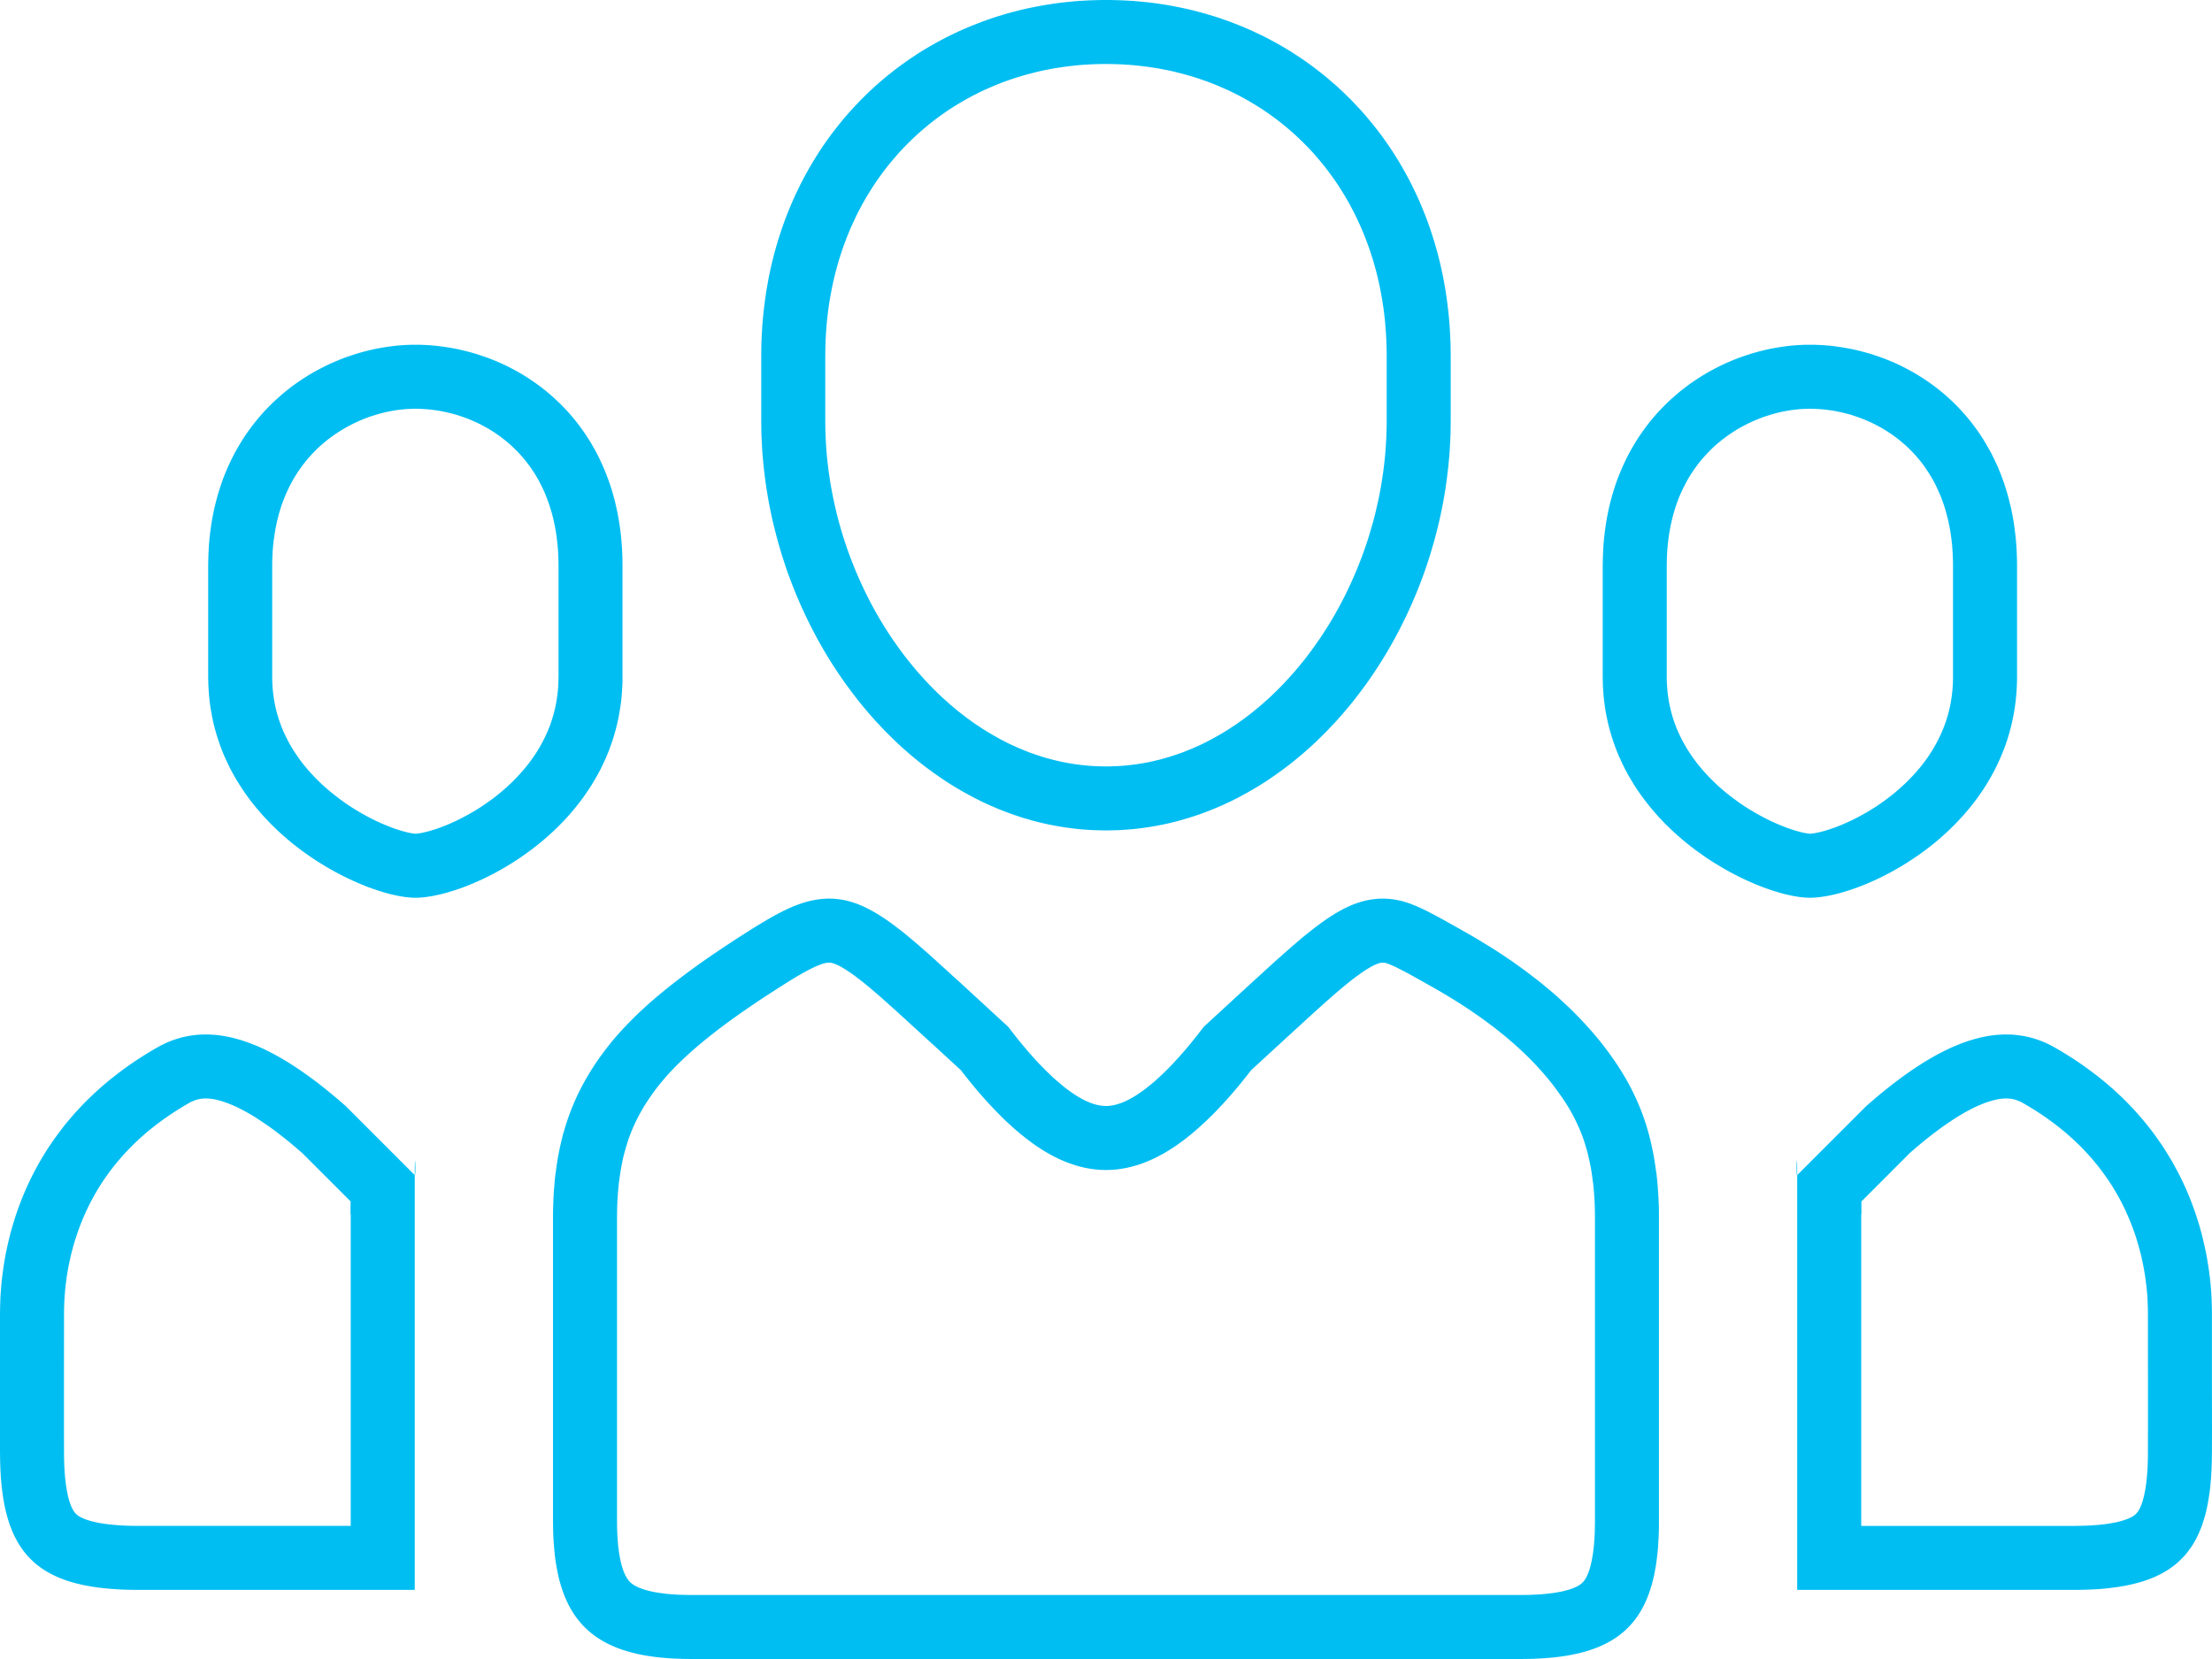 <?xml version="1.0" standalone="no"?>
<!DOCTYPE svg PUBLIC "-//W3C//DTD SVG 1.1//EN" "http://www.w3.org/Graphics/SVG/1.1/DTD/svg11.dtd">
<svg width="100%" height="100%" viewBox="0 0 36 27" version="1.1" xmlns="http://www.w3.org/2000/svg" xmlns:xlink="http://www.w3.org/1999/xlink" xml:space="preserve" style="fill-rule:evenodd;clip-rule:evenodd;stroke-linejoin:round;stroke-miterlimit:1.414;">
    <g transform="matrix(1,0,0,1,-648.001,-58)">
        <path id="Forma 1 copy 11" d="M670.537,72.625L670.572,72.627L670.608,72.629L670.642,72.633L670.677,72.637L670.711,72.642L670.745,72.649L670.779,72.656L670.813,72.664L670.847,72.673L670.882,72.684L670.916,72.695L670.951,72.707L670.987,72.721L671.059,72.75L671.135,72.784L671.214,72.822L671.297,72.865L671.385,72.911L671.478,72.962L671.578,73.018L671.799,73.142L671.91,73.205L672.018,73.268L672.123,73.331L672.226,73.394L672.326,73.457L672.424,73.52L672.519,73.584L672.612,73.647L672.702,73.711L672.79,73.774L672.876,73.838L672.959,73.902L673.041,73.965L673.12,74.029L673.197,74.093L673.272,74.156L673.345,74.22L673.415,74.284L673.484,74.348L673.551,74.411L673.616,74.475L673.679,74.539L673.74,74.603L673.799,74.666L673.857,74.73L673.913,74.793L673.967,74.857L674.02,74.92L674.071,74.984L674.12,75.047L674.168,75.111L674.214,75.174L674.214,75.175L674.269,75.252L674.321,75.329L674.371,75.407L674.419,75.484L674.465,75.562L674.508,75.639L674.549,75.717L674.588,75.796L674.625,75.874L674.66,75.953L674.693,76.032L674.724,76.112L674.753,76.191L674.78,76.271L674.805,76.352L674.828,76.432L674.829,76.435L674.83,76.438L674.85,76.514L674.869,76.591L674.886,76.668L674.902,76.745L674.917,76.823L674.93,76.902L674.942,76.981L674.953,77.06L674.955,77.073L674.96,77.099L674.961,77.112L674.97,77.196L674.978,77.281L674.984,77.366L674.99,77.451L674.994,77.537L674.998,77.624L675,77.712L675,77.8L675,82.75L675,82.826L674.999,82.9L674.997,82.973L674.993,83.044L674.989,83.114L674.985,83.183L674.979,83.25L674.972,83.316L674.964,83.38L674.956,83.443L674.946,83.504L674.935,83.564L674.924,83.623L674.911,83.68L674.897,83.736L674.883,83.791L674.867,83.844L674.85,83.896L674.832,83.947L674.813,83.996L674.793,84.044L674.772,84.091L674.75,84.136L674.727,84.18L674.702,84.223L674.677,84.264L674.65,84.305L674.622,84.344L674.593,84.382L674.563,84.418L674.531,84.454L674.498,84.488L674.465,84.521L674.429,84.553L674.393,84.583L674.356,84.613L674.317,84.641L674.277,84.668L674.235,84.694L674.192,84.719L674.148,84.743L674.103,84.765L674.056,84.787L674.009,84.807L673.959,84.826L673.908,84.845L673.856,84.862L673.803,84.878L673.748,84.893L673.692,84.907L673.634,84.92L673.575,84.932L673.515,84.943L673.453,84.953L673.389,84.962L673.324,84.97L673.258,84.977L673.19,84.983L673.121,84.988L673.05,84.992L672.977,84.996L672.903,84.998L672.828,84.999L672.751,85L659.251,85L659.175,84.999L659.1,84.998L659.026,84.995L658.954,84.992L658.884,84.988L658.815,84.982L658.748,84.976L658.682,84.969L658.617,84.96L658.554,84.951L658.492,84.941L658.432,84.929L658.373,84.917L658.316,84.903L658.26,84.889L658.205,84.873L658.151,84.856L658.099,84.839L658.049,84.82L658,84.8L657.952,84.779L657.905,84.757L657.86,84.734L657.816,84.71L657.773,84.684L657.731,84.658L657.691,84.63L657.652,84.601L657.614,84.571L657.578,84.54L657.543,84.508L657.509,84.475L657.476,84.44L657.444,84.404L657.414,84.367L657.384,84.329L657.356,84.29L657.329,84.249L657.304,84.208L657.279,84.165L657.255,84.12L657.233,84.075L657.212,84.028L657.191,83.98L657.172,83.931L657.154,83.881L657.137,83.829L657.121,83.776L657.106,83.722L657.092,83.666L657.08,83.61L657.068,83.551L657.057,83.492L657.047,83.431L657.038,83.369L657.03,83.306L657.024,83.241L657.018,83.175L657.013,83.107L657.008,83.039L657.005,82.969L657.003,82.897L657.002,82.824L657.001,82.75L657.001,80.276L657.001,77.8L657.002,77.711L657.004,77.624L657.007,77.537L657.011,77.451L657.017,77.366L657.024,77.281L657.031,77.196L657.04,77.113L657.042,77.098L657.047,77.07L657.049,77.055L657.059,76.977L657.071,76.899L657.084,76.821L657.099,76.744L657.115,76.667L657.132,76.591L657.151,76.515L657.17,76.439L657.175,76.427L657.198,76.347L657.223,76.267L657.25,76.187L657.279,76.108L657.309,76.029L657.342,75.951L657.377,75.872L657.413,75.794L657.452,75.717L657.493,75.639L657.536,75.562L657.581,75.485L657.628,75.408L657.678,75.331L657.729,75.255L657.783,75.179L657.785,75.176L657.787,75.173L657.789,75.172L657.835,75.109L657.883,75.046L657.933,74.983L657.984,74.921L658.037,74.859L658.092,74.797L658.149,74.735L658.208,74.673L658.268,74.612L658.33,74.55L658.394,74.488L658.46,74.426L658.528,74.364L658.598,74.302L658.67,74.24L658.743,74.178L658.819,74.116L658.897,74.053L658.976,73.991L659.058,73.928L659.142,73.864L659.227,73.801L659.315,73.737L659.405,73.672L659.497,73.608L659.591,73.543L659.688,73.477L659.786,73.411L659.887,73.345L659.99,73.277L660.202,73.142L660.305,73.077L660.403,73.018L660.497,72.962L660.587,72.911L660.673,72.865L660.757,72.822L660.837,72.784L660.915,72.75L660.954,72.735L660.992,72.721L661.029,72.707L661.066,72.695L661.103,72.684L661.14,72.673L661.176,72.664L661.212,72.656L661.248,72.649L661.284,72.642L661.32,72.637L661.356,72.633L661.392,72.629L661.428,72.627L661.465,72.625L661.501,72.625L661.559,72.626L661.617,72.631L661.674,72.638L661.731,72.647L661.788,72.66L661.845,72.675L661.902,72.693L661.959,72.713L662.016,72.737L662.073,72.762L662.131,72.791L662.189,72.822L662.248,72.855L662.308,72.891L662.368,72.93L662.429,72.971L662.49,73.014L662.553,73.06L662.617,73.109L662.682,73.159L662.748,73.212L662.815,73.268L662.883,73.325L662.953,73.385L663.098,73.512L663.249,73.648L663.408,73.792L663.575,73.945L663.577,73.945L664.406,74.708L664.422,74.727L664.456,74.771L664.507,74.837L664.574,74.922L664.655,75.02L664.7,75.073L664.747,75.129L664.798,75.186L664.851,75.245L664.906,75.305L664.964,75.364L665.023,75.424L665.084,75.483L665.146,75.542L665.21,75.598L665.275,75.653L665.34,75.706L665.407,75.756L665.44,75.779L665.473,75.802L665.507,75.824L665.54,75.845L665.574,75.864L665.607,75.883L665.641,75.901L665.674,75.917L665.708,75.932L665.741,75.946L665.774,75.958L665.807,75.969L665.84,75.978L665.873,75.986L665.905,75.992L665.937,75.996L665.969,75.999L666.001,76L666.032,75.999L666.064,75.996L666.096,75.992L666.129,75.986L666.161,75.978L666.194,75.969L666.227,75.958L666.26,75.946L666.294,75.932L666.327,75.917L666.36,75.901L666.394,75.883L666.428,75.864L666.461,75.845L666.495,75.824L666.528,75.802L666.562,75.779L666.595,75.756L666.661,75.706L666.727,75.653L666.792,75.599L666.855,75.542L666.918,75.484L666.979,75.424L667.038,75.365L667.095,75.305L667.15,75.245L667.203,75.187L667.254,75.129L667.302,75.074L667.347,75.02L667.427,74.922L667.494,74.838L667.545,74.772L667.58,74.727L667.595,74.708L668.425,73.945L668.426,73.945L668.593,73.792L668.752,73.647L668.904,73.512L669.049,73.385L669.119,73.325L669.187,73.267L669.255,73.212L669.321,73.159L669.386,73.108L669.449,73.06L669.512,73.014L669.574,72.97L669.635,72.929L669.695,72.891L669.754,72.855L669.813,72.821L669.871,72.79L669.929,72.762L669.986,72.736L670.043,72.713L670.1,72.693L670.157,72.675L670.214,72.66L670.271,72.647L670.328,72.638L670.385,72.631L670.443,72.626L670.5,72.625L670.537,72.625ZM661.492,73.667L661.483,73.667L661.475,73.668L661.467,73.668L661.459,73.669L661.45,73.671L661.442,73.672L661.432,73.674L661.421,73.677L661.41,73.68L661.397,73.683L661.383,73.687L661.368,73.693L661.351,73.699L661.332,73.706L661.317,73.712L661.267,73.733L661.215,73.758L661.156,73.788L661.091,73.823L661.018,73.864L660.938,73.911L660.852,73.964L660.759,74.022L660.555,74.153L660.458,74.215L660.363,74.278L660.271,74.34L660.181,74.402L660.093,74.462L660.008,74.522L659.925,74.581L659.844,74.64L659.766,74.698L659.69,74.755L659.617,74.812L659.546,74.868L659.477,74.923L659.411,74.978L659.347,75.032L659.284,75.086L659.225,75.139L659.167,75.191L659.112,75.243L659.059,75.294L659.007,75.345L658.958,75.396L658.911,75.445L658.866,75.494L658.823,75.543L658.782,75.592L658.742,75.639L658.704,75.687L658.668,75.734L658.627,75.791L658.586,75.848L658.547,75.906L658.509,75.964L658.474,76.021L658.441,76.078L658.409,76.135L658.379,76.192L658.351,76.249L658.324,76.305L658.299,76.361L658.276,76.418L658.254,76.474L658.233,76.531L658.214,76.588L658.197,76.645L658.16,76.772L658.16,76.773L658.146,76.828L658.133,76.887L658.121,76.946L658.11,77.005L658.1,77.064L658.091,77.124L658.082,77.193L658.076,77.231L658.073,77.251L658.068,77.298L658.062,77.369L658.056,77.44L658.051,77.511L658.048,77.582L658.045,77.655L658.044,77.727L658.043,77.803L658.043,80.276L658.043,82.747L658.043,82.812L658.044,82.871L658.046,82.929L658.049,82.984L658.052,83.038L658.056,83.09L658.06,83.139L658.065,83.187L658.071,83.231L658.077,83.275L658.084,83.316L658.091,83.354L658.098,83.391L658.106,83.425L658.114,83.458L658.122,83.488L658.131,83.516L658.139,83.542L658.148,83.567L658.157,83.589L658.165,83.609L658.174,83.628L658.182,83.645L658.191,83.66L658.199,83.674L658.206,83.687L658.214,83.698L658.222,83.709L658.229,83.719L658.236,83.728L658.244,83.736L658.251,83.744L658.259,83.752L658.267,83.759L658.276,83.767L658.286,83.774L658.296,83.782L658.307,83.79L658.319,83.797L658.333,83.805L658.348,83.814L658.365,83.822L658.383,83.831L658.403,83.84L658.425,83.848L658.449,83.857L658.475,83.866L658.503,83.875L658.533,83.883L658.565,83.892L658.6,83.9L658.637,83.908L658.675,83.915L658.717,83.922L658.76,83.928L658.806,83.934L658.854,83.94L658.904,83.944L658.956,83.949L659.011,83.952L659.068,83.955L659.127,83.956L659.188,83.958L659.254,83.958L672.748,83.958L672.815,83.958L672.878,83.957L672.938,83.955L672.996,83.952L673.052,83.949L673.105,83.945L673.157,83.94L673.206,83.935L673.252,83.929L673.297,83.923L673.339,83.916L673.379,83.909L673.416,83.902L673.451,83.894L673.484,83.885L673.514,83.877L673.543,83.869L673.569,83.86L673.593,83.851L673.615,83.843L673.634,83.834L673.652,83.826L673.668,83.818L673.683,83.81L673.696,83.803L673.708,83.795L673.718,83.788L673.728,83.781L673.736,83.774L673.744,83.768L673.751,83.761L673.758,83.754L673.765,83.747L673.772,83.74L673.778,83.732L673.785,83.723L673.792,83.714L673.799,83.703L673.806,83.691L673.814,83.678L673.821,83.664L673.829,83.647L673.838,83.629L673.846,83.608L673.855,83.586L673.863,83.563L673.872,83.536L673.88,83.508L673.888,83.477L673.896,83.445L673.904,83.409L673.911,83.372L673.918,83.332L673.925,83.291L673.931,83.247L673.937,83.2L673.942,83.152L673.946,83.101L673.95,83.048L673.953,82.992L673.956,82.935L673.957,82.875L673.958,82.814L673.959,82.747L673.959,77.804L673.958,77.728L673.956,77.655L673.954,77.583L673.95,77.512L673.945,77.44L673.94,77.368L673.933,77.296L673.929,77.257L673.927,77.244L673.92,77.199L673.911,77.127L673.902,77.067L673.892,77.006L673.88,76.947L673.868,76.888L673.855,76.83L673.841,76.773L673.828,76.725L673.806,76.649L673.789,76.592L673.77,76.535L673.749,76.478L673.727,76.421L673.703,76.364L673.678,76.308L673.651,76.251L673.623,76.194L673.593,76.137L673.561,76.079L673.527,76.021L673.491,75.963L673.453,75.905L673.413,75.846L673.332,75.733L673.332,75.733L673.294,75.682L673.254,75.63L673.213,75.579L673.17,75.527L673.126,75.475L673.08,75.423L673.032,75.371L672.984,75.319L672.933,75.266L672.881,75.213L672.827,75.16L672.771,75.107L672.713,75.053L672.653,74.999L672.591,74.945L672.527,74.89L672.461,74.836L672.393,74.781L672.323,74.726L672.25,74.671L672.175,74.615L672.098,74.559L672.018,74.504L671.936,74.447L671.852,74.391L671.765,74.335L671.675,74.278L671.582,74.221L671.487,74.164L671.389,74.107L671.287,74.049L671.071,73.928L670.977,73.875L670.892,73.829L670.816,73.789L670.751,73.756L670.695,73.728L670.648,73.708L670.606,73.69L670.595,73.686L670.582,73.682L670.571,73.678L670.561,73.675L670.554,73.673L670.547,73.671L670.541,73.67L670.536,73.669L670.532,73.669L670.527,73.668L670.522,73.668L670.516,73.667L670.509,73.667L670.506,73.667L670.493,73.667L670.486,73.668L670.479,73.669L670.47,73.67L670.46,73.672L670.448,73.676L670.433,73.68L670.416,73.686L670.395,73.695L670.372,73.705L670.345,73.718L670.315,73.734L670.282,73.753L670.246,73.775L670.206,73.8L670.164,73.828L670.12,73.86L670.072,73.895L670.021,73.933L669.968,73.975L669.912,74.02L669.854,74.068L669.793,74.119L669.731,74.172L669.595,74.291L669.45,74.421L669.296,74.561L668.831,74.987L668.831,74.987L668.363,75.417L668.314,75.48L668.238,75.576L668.148,75.686L668.095,75.749L668.04,75.813L667.981,75.88L667.918,75.949L667.853,76.019L667.784,76.092L667.712,76.164L667.636,76.238L667.557,76.311L667.475,76.385L667.389,76.458L667.299,76.53L667.208,76.598L667.156,76.635L667.106,76.669L667.054,76.703L667,76.736L666.945,76.769L666.888,76.8L666.829,76.831L666.768,76.861L666.705,76.889L666.639,76.916L666.57,76.942L666.499,76.965L666.424,76.986L666.346,77.005L666.265,77.02L666.18,77.032L666.091,77.039L666.001,77.042L665.91,77.039L665.822,77.032L665.737,77.02L665.655,77.005L665.577,76.986L665.503,76.965L665.431,76.941L665.362,76.916L665.297,76.889L665.233,76.861L665.172,76.831L665.113,76.8L665.056,76.768L665.001,76.736L664.948,76.703L664.896,76.669L664.845,76.635L664.793,76.597L664.702,76.529L664.612,76.457L664.526,76.385L664.444,76.311L664.365,76.238L664.29,76.164L664.218,76.091L664.149,76.019L664.083,75.949L664.021,75.88L663.962,75.813L663.906,75.749L663.853,75.685L663.763,75.575L663.688,75.48L663.638,75.416L663.171,74.987L663.17,74.987L662.706,74.562L662.551,74.421L662.407,74.292L662.271,74.173L662.209,74.12L662.148,74.068L662.09,74.02L662.034,73.975L661.981,73.934L661.931,73.896L661.883,73.86L661.838,73.829L661.796,73.801L661.756,73.775L661.72,73.753L661.687,73.734L661.657,73.718L661.63,73.705L661.607,73.695L661.586,73.687L661.569,73.68L661.554,73.676L661.542,73.672L661.531,73.67L661.523,73.669L661.515,73.668L661.508,73.667L661.495,73.667L661.492,73.667ZM680.717,74.837L680.761,74.839L680.805,74.843L680.849,74.848L680.892,74.854L680.936,74.861L680.979,74.87L681.022,74.879L681.065,74.89L681.107,74.903L681.15,74.916L681.192,74.931L681.234,74.947L681.275,74.964L681.317,74.983L681.358,75.003L681.399,75.024L681.44,75.047L681.537,75.103L681.632,75.161L681.724,75.219L681.814,75.278L681.902,75.339L681.987,75.4L682.07,75.462L682.151,75.524L682.23,75.588L682.307,75.652L682.382,75.717L682.454,75.783L682.524,75.849L682.593,75.916L682.659,75.984L682.724,76.052L682.786,76.121L682.846,76.19L682.905,76.26L682.962,76.33L683.017,76.4L683.07,76.471L683.121,76.543L683.17,76.614L683.218,76.686L683.264,76.758L683.308,76.831L683.351,76.903L683.392,76.976L683.431,77.049L683.469,77.121L683.505,77.194L683.54,77.267L683.573,77.34L683.605,77.413L683.635,77.486L683.664,77.559L683.691,77.632L683.717,77.704L683.742,77.777L683.765,77.849L683.788,77.921L683.808,77.992L683.828,78.064L683.846,78.134L683.863,78.205L683.879,78.275L683.894,78.345L683.908,78.414L683.921,78.483L683.932,78.551L683.943,78.619L683.953,78.686L683.961,78.752L683.969,78.818L683.976,78.883L683.982,78.947L683.987,79.011L683.991,79.074L683.994,79.136L683.998,79.257L684,79.375L684,80.501L684.001,81.269L684,81.625L683.999,81.701L683.998,81.775L683.996,81.848L683.993,81.919L683.989,81.989L683.985,82.058L683.979,82.125L683.973,82.191L683.966,82.255L683.957,82.318L683.948,82.379L683.938,82.439L683.927,82.498L683.915,82.555L683.902,82.611L683.888,82.666L683.872,82.719L683.856,82.771L683.839,82.821L683.821,82.871L683.801,82.918L683.781,82.965L683.759,83.011L683.737,83.055L683.713,83.097L683.688,83.139L683.662,83.179L683.634,83.218L683.606,83.256L683.576,83.293L683.545,83.328L683.513,83.362L683.479,83.395L683.445,83.427L683.409,83.458L683.372,83.487L683.333,83.516L683.293,83.543L683.252,83.569L683.209,83.594L683.166,83.618L683.12,83.64L683.074,83.662L683.026,83.682L682.976,83.702L682.925,83.72L682.873,83.737L682.819,83.753L682.764,83.768L682.707,83.782L682.649,83.795L682.589,83.807L682.528,83.818L682.465,83.828L682.401,83.837L682.335,83.845L682.268,83.853L682.199,83.859L682.128,83.864L682.056,83.868L681.982,83.871L681.906,83.873L681.829,83.875L681.75,83.875L677.25,83.875L677.25,77.125L678.375,76L678.486,75.904L678.596,75.811L678.705,75.722L678.813,75.637L678.919,75.557L679.025,75.48L679.13,75.407L679.234,75.339L679.285,75.306L679.336,75.274L679.387,75.244L679.438,75.214L679.488,75.186L679.538,75.158L679.588,75.132L679.638,75.107L679.688,75.082L679.737,75.059L679.786,75.037L679.835,75.017L679.883,74.997L679.931,74.978L679.979,74.961L680.027,74.944L680.075,74.929L680.122,74.915L680.169,74.902L680.216,74.89L680.263,74.879L680.309,74.87L680.355,74.861L680.401,74.854L680.447,74.848L680.493,74.843L680.538,74.84L680.583,74.837L680.628,74.836L680.672,74.836L680.717,74.837ZM651.373,74.836L651.418,74.837L651.463,74.84L651.509,74.843L651.554,74.848L651.6,74.854L651.646,74.861L651.692,74.87L651.739,74.879L651.785,74.89L651.832,74.902L651.879,74.915L651.927,74.929L651.974,74.944L652.022,74.961L652.07,74.978L652.118,74.997L652.167,75.016L652.216,75.037L652.265,75.059L652.314,75.082L652.363,75.107L652.413,75.132L652.463,75.158L652.513,75.186L652.564,75.214L652.614,75.244L652.665,75.274L652.716,75.306L652.768,75.339L652.871,75.407L652.976,75.48L653.082,75.557L653.189,75.637L653.296,75.722L653.405,75.811L653.515,75.903L653.626,76L654.751,77.125L654.751,83.875L650.251,83.875L650.172,83.875L650.095,83.873L650.02,83.871L649.946,83.868L649.873,83.863L649.803,83.858L649.734,83.852L649.666,83.845L649.6,83.837L649.536,83.828L649.473,83.818L649.412,83.807L649.352,83.795L649.294,83.782L649.237,83.768L649.182,83.753L649.128,83.737L649.076,83.72L649.025,83.701L648.976,83.682L648.928,83.662L648.881,83.64L648.836,83.617L648.792,83.594L648.749,83.569L648.708,83.543L648.668,83.516L648.63,83.487L648.592,83.458L648.556,83.427L648.522,83.395L648.488,83.362L648.456,83.328L648.425,83.293L648.395,83.256L648.367,83.218L648.34,83.179L648.313,83.139L648.288,83.097L648.265,83.054L648.242,83.01L648.22,82.965L648.2,82.918L648.181,82.87L648.162,82.821L648.145,82.771L648.129,82.719L648.114,82.665L648.1,82.611L648.086,82.555L648.074,82.498L648.063,82.439L648.053,82.379L648.044,82.318L648.036,82.255L648.028,82.191L648.022,82.125L648.016,82.058L648.012,81.989L648.008,81.919L648.005,81.848L648.003,81.775L648.002,81.701L648.001,81.625L648.001,81.269L648.001,80.501L648.001,79.375L648.003,79.257L648.007,79.136L648.01,79.074L648.015,79.011L648.02,78.947L648.025,78.883L648.032,78.818L648.04,78.752L648.049,78.686L648.058,78.619L648.069,78.551L648.08,78.483L648.093,78.414L648.107,78.345L648.122,78.275L648.138,78.205L648.155,78.135L648.173,78.064L648.193,77.992L648.214,77.921L648.236,77.849L648.259,77.777L648.284,77.704L648.31,77.632L648.337,77.559L648.366,77.486L648.396,77.414L648.428,77.341L648.461,77.268L648.496,77.195L648.532,77.122L648.57,77.049L648.609,76.976L648.65,76.903L648.693,76.831L648.737,76.758L648.783,76.686L648.831,76.614L648.88,76.543L648.932,76.472L648.985,76.401L649.039,76.33L649.096,76.26L649.155,76.19L649.215,76.121L649.278,76.052L649.342,75.984L649.408,75.917L649.477,75.85L649.547,75.783L649.62,75.717L649.694,75.652L649.771,75.588L649.85,75.525L649.931,75.462L650.014,75.4L650.099,75.339L650.187,75.278L650.277,75.219L650.369,75.161L650.464,75.103L650.561,75.047L650.602,75.024L650.643,75.003L650.684,74.983L650.726,74.964L650.767,74.947L650.809,74.931L650.852,74.916L650.894,74.903L650.936,74.89L650.979,74.879L651.022,74.87L651.065,74.861L651.109,74.854L651.152,74.848L651.196,74.843L651.24,74.839L651.284,74.837L651.329,74.836L651.373,74.836ZM680.643,75.877L680.626,75.878L680.608,75.879L680.59,75.88L680.57,75.882L680.55,75.885L680.529,75.888L680.507,75.892L680.484,75.897L680.46,75.903L680.435,75.909L680.41,75.916L680.383,75.924L680.356,75.933L680.327,75.942L680.298,75.953L680.267,75.965L680.236,75.978L680.204,75.991L680.171,76.006L680.137,76.022L680.103,76.039L680.068,76.057L680.031,76.076L679.994,76.096L679.956,76.118L679.918,76.14L679.878,76.164L679.838,76.189L679.8,76.213L679.714,76.27L679.628,76.329L679.54,76.394L679.449,76.462L679.356,76.535L679.261,76.613L679.163,76.695L679.086,76.762L678.295,77.554L678.296,77.756L678.292,77.758L678.292,82.834L681.747,82.834L681.817,82.833L681.881,82.832L681.943,82.83L682.003,82.828L682.06,82.824L682.115,82.82L682.168,82.816L682.218,82.81L682.266,82.805L682.311,82.798L682.354,82.791L682.395,82.784L682.432,82.777L682.468,82.769L682.501,82.76L682.532,82.752L682.56,82.743L682.586,82.735L682.61,82.726L682.632,82.718L682.651,82.709L682.669,82.701L682.684,82.694L682.698,82.686L682.711,82.679L682.722,82.672L682.731,82.665L682.74,82.659L682.748,82.653L682.755,82.647L682.761,82.641L682.767,82.635L682.773,82.628L682.779,82.621L682.785,82.614L682.791,82.607L682.797,82.598L682.804,82.587L682.811,82.576L682.818,82.563L682.826,82.548L682.833,82.532L682.841,82.514L682.849,82.494L682.858,82.472L682.866,82.448L682.874,82.422L682.882,82.393L682.89,82.362L682.898,82.328L682.905,82.293L682.913,82.255L682.92,82.215L682.926,82.173L682.932,82.128L682.937,82.081L682.942,82.032L682.946,81.98L682.95,81.926L682.953,81.871L682.955,81.812L682.957,81.752L682.958,81.69L682.958,81.621L682.959,81.268L682.959,80.501L682.958,79.381L682.957,79.282L682.953,79.183L682.951,79.137L682.948,79.086L682.944,79.035L682.939,78.984L682.934,78.932L682.927,78.88L682.921,78.827L682.913,78.773L682.904,78.719L682.895,78.665L682.885,78.611L682.874,78.555L682.862,78.5L682.85,78.444L682.836,78.388L682.821,78.332L682.806,78.276L682.789,78.219L682.772,78.162L682.754,78.105L682.734,78.049L682.714,77.992L682.692,77.935L682.67,77.878L682.646,77.821L682.621,77.764L682.595,77.706L682.568,77.649L682.54,77.593L682.511,77.536L682.48,77.479L682.448,77.423L682.415,77.367L682.381,77.31L682.345,77.254L682.308,77.198L682.269,77.143L682.229,77.087L682.188,77.032L682.146,76.977L682.101,76.923L682.056,76.868L682.008,76.814L681.959,76.76L681.909,76.706L681.857,76.653L681.802,76.6L681.747,76.548L681.689,76.496L681.63,76.444L681.569,76.393L681.506,76.342L681.44,76.291L681.373,76.241L681.304,76.192L681.233,76.143L681.159,76.094L681.083,76.046L681.005,75.999L680.927,75.953L680.909,75.943L680.893,75.935L680.877,75.927L680.861,75.921L680.846,75.914L680.832,75.909L680.818,75.904L680.804,75.899L680.79,75.895L680.776,75.892L680.762,75.889L680.749,75.886L680.735,75.883L680.72,75.881L680.706,75.88L680.691,75.879L680.676,75.878L680.66,75.877L680.643,75.877ZM651.326,75.878L651.31,75.879L651.295,75.88L651.281,75.881L651.267,75.883L651.253,75.886L651.239,75.889L651.225,75.892L651.211,75.895L651.197,75.899L651.183,75.904L651.169,75.909L651.154,75.914L651.14,75.921L651.124,75.927L651.108,75.935L651.092,75.943L651.074,75.953L650.996,75.999L650.918,76.046L650.842,76.094L650.769,76.143L650.697,76.192L650.628,76.241L650.561,76.291L650.496,76.342L650.432,76.393L650.371,76.444L650.312,76.496L650.254,76.548L650.199,76.6L650.145,76.653L650.093,76.707L650.042,76.76L649.993,76.814L649.946,76.868L649.9,76.923L649.856,76.977L649.813,77.032L649.772,77.087L649.732,77.143L649.693,77.198L649.656,77.254L649.621,77.31L649.586,77.367L649.553,77.423L649.521,77.48L649.491,77.536L649.461,77.593L649.433,77.65L649.406,77.707L649.38,77.764L649.355,77.821L649.332,77.878L649.309,77.935L649.288,77.992L649.267,78.049L649.248,78.106L649.229,78.163L649.212,78.219L649.195,78.276L649.18,78.332L649.165,78.388L649.152,78.444L649.139,78.5L649.127,78.556L649.116,78.61L649.106,78.665L649.097,78.72L649.088,78.774L649.081,78.827L649.074,78.88L649.068,78.932L649.062,78.984L649.058,79.035L649.054,79.086L649.05,79.137L649.048,79.183L649.044,79.282L649.043,79.381L649.042,80.501L649.042,81.268L649.043,81.621L649.043,81.69L649.044,81.752L649.046,81.812L649.048,81.87L649.051,81.926L649.055,81.98L649.059,82.032L649.064,82.081L649.07,82.127L649.075,82.173L649.082,82.215L649.089,82.255L649.096,82.293L649.103,82.328L649.111,82.362L649.119,82.393L649.127,82.422L649.135,82.447L649.144,82.472L649.152,82.494L649.16,82.514L649.168,82.532L649.176,82.548L649.183,82.562L649.19,82.575L649.197,82.587L649.204,82.597L649.21,82.606L649.216,82.614L649.222,82.622L649.228,82.628L649.234,82.635L649.24,82.641L649.247,82.647L649.254,82.653L649.261,82.659L649.27,82.665L649.28,82.672L649.291,82.679L649.303,82.686L649.317,82.693L649.332,82.701L649.35,82.709L649.37,82.718L649.391,82.726L649.415,82.735L649.441,82.743L649.469,82.752L649.5,82.76L649.533,82.768L649.569,82.776L649.607,82.784L649.647,82.791L649.69,82.798L649.735,82.804L649.783,82.81L649.833,82.815L649.886,82.82L649.941,82.824L649.998,82.827L650.058,82.83L650.12,82.832L650.185,82.833L650.254,82.833L653.709,82.833L653.709,77.758L653.705,77.756L653.707,77.553L652.916,76.762L652.838,76.695L652.741,76.613L652.645,76.535L652.552,76.462L652.462,76.393L652.373,76.329L652.287,76.27L652.201,76.213L652.163,76.188L652.123,76.164L652.084,76.14L652.045,76.118L652.007,76.096L651.97,76.076L651.934,76.057L651.898,76.039L651.864,76.022L651.83,76.006L651.797,75.991L651.765,75.978L651.734,75.965L651.704,75.953L651.674,75.943L651.646,75.933L651.618,75.924L651.592,75.916L651.566,75.909L651.541,75.903L651.517,75.897L651.495,75.892L651.472,75.888L651.451,75.885L651.431,75.882L651.412,75.88L651.393,75.879L651.375,75.878L651.358,75.877L651.342,75.877L651.326,75.878ZM654.757,76.893L654.758,76.896L654.759,76.91L654.76,76.933L654.762,76.993L654.762,77.059L654.76,77.087L654.758,77.109L654.757,77.117L654.755,77.123L654.753,77.125L654.752,77.126L654.751,77.125L654.752,76.972L654.753,76.928L654.755,76.903L654.756,76.892L654.756,76.892L654.757,76.893ZM677.245,76.892L677.247,76.903L677.248,76.928L677.249,76.972L677.25,77.125L677.249,77.126L677.248,77.125L677.246,77.123L677.244,77.117L677.243,77.109L677.241,77.087L677.24,77.059L677.239,76.993L677.241,76.933L677.242,76.91L677.244,76.896L677.244,76.893L677.245,76.892L677.245,76.892ZM654.836,63.611L654.911,63.614L654.986,63.618L655.061,63.624L655.136,63.632L655.212,63.642L655.287,63.653L655.362,63.666L655.438,63.68L655.513,63.697L655.588,63.715L655.663,63.735L655.737,63.756L655.811,63.78L655.885,63.805L655.959,63.831L656.032,63.86L656.104,63.89L656.176,63.922L656.248,63.956L656.318,63.992L656.388,64.029L656.458,64.068L656.527,64.109L656.594,64.152L656.661,64.196L656.727,64.242L656.793,64.29L656.857,64.34L656.92,64.391L656.982,64.445L657.043,64.5L657.103,64.556L657.161,64.615L657.219,64.675L657.275,64.737L657.329,64.801L657.383,64.867L657.435,64.935L657.485,65.004L657.534,65.075L657.581,65.148L657.627,65.223L657.671,65.299L657.713,65.377L657.754,65.458L657.792,65.54L657.829,65.623L657.864,65.709L657.897,65.796L657.929,65.885L657.958,65.976L657.985,66.069L658.01,66.164L658.032,66.26L658.053,66.358L658.071,66.459L658.087,66.561L658.101,66.664L658.112,66.77L658.121,66.877L658.127,66.987L658.131,67.098L658.132,67.211L658.132,69.011L658.132,69.068L658.131,69.124L658.128,69.18L658.125,69.235L658.121,69.29L658.117,69.344L658.111,69.398L658.105,69.452L658.097,69.505L658.089,69.557L658.08,69.609L658.071,69.661L658.06,69.712L658.049,69.763L658.037,69.813L658.025,69.863L658.011,69.912L657.997,69.961L657.982,70.01L657.967,70.058L657.951,70.105L657.934,70.152L657.917,70.199L657.899,70.245L657.861,70.336L657.82,70.425L657.778,70.513L657.733,70.598L657.685,70.682L657.636,70.764L657.585,70.844L657.532,70.922L657.478,70.999L657.421,71.073L657.363,71.146L657.304,71.217L657.243,71.287L657.181,71.354L657.117,71.42L657.053,71.484L656.987,71.546L656.921,71.606L656.853,71.665L656.785,71.722L656.716,71.777L656.647,71.83L656.577,71.881L656.507,71.931L656.437,71.979L656.366,72.025L656.295,72.069L656.224,72.112L656.154,72.153L656.083,72.192L656.013,72.229L655.943,72.265L655.873,72.299L655.804,72.331L655.736,72.361L655.668,72.39L655.602,72.417L655.536,72.442L655.471,72.465L655.407,72.487L655.345,72.506L655.283,72.525L655.223,72.541L655.165,72.556L655.108,72.568L655.053,72.58L654.999,72.589L654.948,72.597L654.898,72.603L654.85,72.607L654.804,72.61L654.761,72.611L654.72,72.61L654.676,72.607L654.63,72.603L654.582,72.597L654.532,72.589L654.48,72.58L654.426,72.568L654.371,72.556L654.314,72.541L654.255,72.525L654.194,72.506L654.133,72.487L654.07,72.465L654.005,72.442L653.94,72.417L653.874,72.39L653.807,72.361L653.739,72.331L653.67,72.299L653.601,72.265L653.531,72.229L653.46,72.192L653.39,72.153L653.319,72.112L653.248,72.069L653.177,72.025L653.106,71.979L653.035,71.931L652.964,71.881L652.894,71.83L652.824,71.777L652.755,71.722L652.686,71.665L652.618,71.606L652.551,71.546L652.485,71.484L652.42,71.42L652.356,71.354L652.293,71.287L652.231,71.217L652.171,71.146L652.112,71.073L652.055,70.999L651.999,70.922L651.946,70.844L651.894,70.764L651.844,70.682L651.796,70.598L651.75,70.513L651.707,70.425L651.666,70.336L651.646,70.291L651.627,70.245L651.609,70.199L651.591,70.152L651.574,70.105L651.558,70.058L651.542,70.01L651.527,69.961L651.513,69.912L651.499,69.863L651.486,69.813L651.474,69.763L651.463,69.712L651.452,69.661L651.443,69.609L651.434,69.557L651.425,69.505L651.418,69.452L651.411,69.398L651.406,69.344L651.401,69.29L651.397,69.235L651.394,69.18L651.391,69.124L651.39,69.068L651.389,69.011L651.389,67.211L651.391,67.098L651.395,66.987L651.401,66.877L651.41,66.77L651.422,66.664L651.436,66.561L651.452,66.459L651.471,66.358L651.492,66.26L651.516,66.164L651.541,66.069L651.569,65.976L651.599,65.885L651.63,65.796L651.664,65.709L651.7,65.623L651.738,65.54L651.777,65.458L651.819,65.377L651.862,65.299L651.907,65.223L651.953,65.148L652.001,65.075L652.051,65.004L652.102,64.935L652.155,64.867L652.209,64.801L652.264,64.737L652.321,64.675L652.379,64.615L652.438,64.556L652.499,64.5L652.56,64.445L652.623,64.391L652.686,64.34L652.751,64.29L652.817,64.242L652.883,64.196L652.95,64.152L653.018,64.109L653.087,64.068L653.157,64.029L653.227,63.992L653.298,63.956L653.369,63.922L653.441,63.89L653.513,63.86L653.585,63.831L653.658,63.805L653.732,63.78L653.805,63.756L653.879,63.735L653.953,63.715L654.027,63.697L654.101,63.68L654.175,63.666L654.249,63.653L654.322,63.642L654.396,63.632L654.47,63.624L654.543,63.618L654.616,63.614L654.689,63.611L654.761,63.611L654.836,63.611ZM677.531,63.611L677.606,63.614L677.681,63.618L677.757,63.624L677.832,63.632L677.907,63.642L677.983,63.653L678.058,63.666L678.133,63.68L678.209,63.697L678.284,63.715L678.358,63.735L678.433,63.756L678.507,63.78L678.581,63.805L678.654,63.831L678.727,63.86L678.8,63.89L678.872,63.922L678.943,63.956L679.014,63.992L679.084,64.029L679.154,64.068L679.222,64.109L679.29,64.152L679.357,64.196L679.423,64.242L679.488,64.29L679.553,64.34L679.616,64.391L679.678,64.445L679.739,64.5L679.799,64.556L679.857,64.615L679.914,64.675L679.97,64.737L680.025,64.801L680.078,64.867L680.13,64.935L680.181,65.004L680.23,65.075L680.277,65.148L680.322,65.223L680.366,65.299L680.409,65.377L680.449,65.458L680.488,65.54L680.525,65.623L680.56,65.709L680.593,65.796L680.624,65.885L680.653,65.976L680.68,66.069L680.705,66.164L680.728,66.26L680.748,66.358L680.767,66.459L680.783,66.561L680.796,66.664L680.808,66.77L680.817,66.877L680.823,66.987L680.827,67.098L680.828,67.211L680.828,69.011L680.828,69.068L680.826,69.124L680.824,69.18L680.821,69.235L680.817,69.29L680.812,69.344L680.807,69.398L680.8,69.452L680.793,69.505L680.785,69.557L680.776,69.609L680.766,69.661L680.756,69.712L680.745,69.763L680.733,69.813L680.72,69.863L680.707,69.912L680.693,69.961L680.678,70.01L680.663,70.058L680.647,70.105L680.63,70.152L680.612,70.199L680.594,70.245L680.556,70.336L680.516,70.425L680.473,70.513L680.428,70.598L680.381,70.682L680.332,70.764L680.281,70.844L680.228,70.922L680.173,70.999L680.117,71.073L680.059,71.146L679.999,71.217L679.938,71.287L679.876,71.354L679.813,71.42L679.748,71.484L679.683,71.546L679.616,71.606L679.549,71.665L679.481,71.722L679.412,71.777L679.343,71.83L679.273,71.881L679.203,71.931L679.132,71.979L679.061,72.025L678.991,72.069L678.92,72.112L678.849,72.153L678.779,72.192L678.708,72.229L678.638,72.265L678.569,72.299L678.5,72.331L678.432,72.361L678.364,72.39L678.297,72.417L678.231,72.442L678.167,72.465L678.103,72.487L678.04,72.506L677.979,72.525L677.919,72.541L677.86,72.556L677.804,72.568L677.748,72.58L677.695,72.589L677.643,72.597L677.593,72.603L677.546,72.607L677.5,72.61L677.457,72.611L677.415,72.61L677.372,72.607L677.326,72.603L677.278,72.597L677.228,72.589L677.176,72.58L677.122,72.568L677.066,72.556L677.009,72.541L676.95,72.525L676.89,72.506L676.828,72.487L676.765,72.465L676.701,72.442L676.636,72.417L676.569,72.39L676.502,72.361L676.434,72.331L676.366,72.299L676.296,72.265L676.226,72.229L676.156,72.192L676.085,72.153L676.015,72.112L675.944,72.069L675.872,72.025L675.801,71.979L675.731,71.931L675.66,71.881L675.59,71.83L675.52,71.777L675.451,71.722L675.382,71.665L675.314,71.606L675.247,71.546L675.181,71.484L675.115,71.42L675.051,71.354L674.988,71.287L674.927,71.217L674.867,71.146L674.808,71.073L674.751,70.999L674.695,70.922L674.641,70.844L674.59,70.764L674.54,70.682L674.492,70.598L674.446,70.513L674.403,70.425L674.362,70.336L674.342,70.291L674.323,70.245L674.305,70.199L674.287,70.152L674.27,70.105L674.254,70.058L674.238,70.01L674.223,69.961L674.209,69.912L674.195,69.863L674.182,69.813L674.17,69.763L674.159,69.712L674.148,69.661L674.138,69.609L674.129,69.557L674.121,69.505L674.114,69.452L674.107,69.398L674.101,69.344L674.097,69.29L674.093,69.235L674.089,69.18L674.087,69.124L674.086,69.068L674.085,69.011L674.085,67.211L674.087,67.098L674.091,66.987L674.097,66.877L674.106,66.77L674.118,66.664L674.132,66.561L674.148,66.459L674.167,66.358L674.188,66.26L674.211,66.164L674.237,66.069L674.265,65.976L674.294,65.885L674.326,65.796L674.36,65.709L674.396,65.623L674.434,65.54L674.473,65.458L674.514,65.377L674.558,65.299L674.602,65.223L674.649,65.148L674.697,65.075L674.747,65.004L674.798,64.935L674.85,64.867L674.905,64.801L674.96,64.737L675.017,64.675L675.075,64.615L675.134,64.556L675.194,64.5L675.256,64.445L675.319,64.391L675.382,64.34L675.447,64.29L675.512,64.242L675.579,64.196L675.646,64.152L675.714,64.109L675.783,64.068L675.853,64.029L675.923,63.992L675.993,63.956L676.065,63.922L676.136,63.89L676.209,63.86L676.281,63.831L676.354,63.805L676.427,63.78L676.501,63.756L676.575,63.735L676.648,63.715L676.722,63.697L676.796,63.68L676.87,63.666L676.944,63.653L677.018,63.642L677.092,63.632L677.165,63.624L677.239,63.618L677.312,63.614L677.384,63.611L677.457,63.611L677.531,63.611ZM654.713,64.653L654.665,64.655L654.616,64.657L654.567,64.662L654.517,64.667L654.467,64.673L654.416,64.681L654.365,64.69L654.314,64.7L654.263,64.711L654.212,64.724L654.161,64.738L654.109,64.753L654.058,64.769L654.007,64.786L653.956,64.805L653.905,64.825L653.855,64.846L653.805,64.869L653.755,64.892L653.706,64.917L653.657,64.943L653.609,64.97L653.561,64.999L653.514,65.028L653.467,65.059L653.421,65.091L653.376,65.124L653.331,65.158L653.288,65.193L653.245,65.23L653.203,65.267L653.161,65.306L653.121,65.346L653.081,65.388L653.042,65.43L653.004,65.474L652.968,65.518L652.932,65.564L652.897,65.612L652.863,65.66L652.83,65.71L652.798,65.761L652.767,65.814L652.738,65.868L652.709,65.923L652.682,65.98L652.656,66.038L652.631,66.098L652.607,66.159L652.584,66.222L652.563,66.287L652.543,66.353L652.525,66.422L652.508,66.492L652.493,66.564L652.479,66.637L652.467,66.713L652.456,66.791L652.447,66.871L652.44,66.952L652.435,67.036L652.432,67.123L652.431,67.217L652.431,69.007L652.431,69.05L652.432,69.09L652.434,69.129L652.436,69.167L652.439,69.205L652.442,69.242L652.446,69.279L652.451,69.316L652.456,69.352L652.461,69.388L652.468,69.423L652.474,69.459L652.481,69.493L652.489,69.527L652.497,69.561L652.506,69.595L652.515,69.628L652.525,69.661L652.535,69.694L652.545,69.726L652.557,69.758L652.568,69.79L652.58,69.822L652.592,69.853L652.605,69.883L652.617,69.911L652.647,69.975L652.677,70.035L652.708,70.095L652.741,70.152L652.776,70.21L652.813,70.266L652.851,70.322L652.89,70.376L652.931,70.43L652.974,70.483L653.018,70.535L653.063,70.585L653.11,70.635L653.157,70.684L653.206,70.732L653.256,70.779L653.307,70.824L653.358,70.869L653.411,70.912L653.464,70.954L653.518,70.995L653.572,71.035L653.626,71.074L653.681,71.111L653.737,71.147L653.792,71.181L653.847,71.214L653.902,71.246L653.957,71.276L654.011,71.305L654.065,71.333L654.118,71.359L654.171,71.383L654.222,71.406L654.273,71.427L654.322,71.447L654.37,71.466L654.417,71.483L654.461,71.498L654.504,71.512L654.544,71.524L654.582,71.534L654.618,71.544L654.65,71.551L654.68,71.557L654.705,71.562L654.727,71.565L654.744,71.567L654.755,71.568L654.762,71.569L654.765,71.569L654.774,71.568L654.789,71.567L654.808,71.564L654.831,71.561L654.859,71.556L654.889,71.55L654.923,71.542L654.959,71.533L654.998,71.523L655.039,71.51L655.083,71.497L655.128,71.481L655.174,71.465L655.222,71.446L655.272,71.427L655.322,71.405L655.373,71.382L655.426,71.358L655.479,71.332L655.532,71.305L655.586,71.276L655.641,71.246L655.695,71.215L655.75,71.182L655.804,71.148L655.859,71.112L655.913,71.075L655.967,71.037L656.021,70.998L656.074,70.957L656.126,70.915L656.178,70.872L656.229,70.827L656.279,70.782L656.328,70.736L656.376,70.688L656.423,70.639L656.468,70.59L656.513,70.539L656.556,70.488L656.598,70.435L656.638,70.382L656.677,70.327L656.715,70.272L656.75,70.216L656.785,70.158L656.817,70.1L656.848,70.041L656.878,69.981L656.905,69.92L656.933,69.854L656.944,69.827L656.956,69.795L656.967,69.763L656.978,69.731L656.988,69.698L656.998,69.666L657.008,69.633L657.017,69.599L657.025,69.565L657.034,69.531L657.041,69.497L657.048,69.462L657.055,69.426L657.061,69.391L657.066,69.355L657.071,69.318L657.076,69.282L657.08,69.244L657.083,69.206L657.086,69.168L657.088,69.13L657.089,69.091L657.09,69.051L657.091,69.007L657.091,67.217L657.09,67.122L657.087,67.035L657.082,66.95L657.075,66.868L657.066,66.788L657.056,66.709L657.044,66.633L657.031,66.559L657.015,66.486L656.999,66.416L656.981,66.348L656.961,66.281L656.94,66.215L656.918,66.152L656.895,66.091L656.871,66.031L656.845,65.972L656.818,65.916L656.79,65.86L656.761,65.806L656.731,65.754L656.7,65.703L656.667,65.654L656.634,65.605L656.6,65.558L656.565,65.513L656.529,65.468L656.492,65.425L656.454,65.383L656.415,65.342L656.376,65.303L656.335,65.264L656.294,65.227L656.252,65.191L656.209,65.156L656.165,65.122L656.121,65.089L656.076,65.058L656.03,65.027L655.983,64.998L655.936,64.97L655.888,64.943L655.84,64.917L655.791,64.892L655.741,64.869L655.691,64.847L655.641,64.826L655.59,64.806L655.539,64.787L655.488,64.77L655.436,64.753L655.384,64.738L655.332,64.725L655.28,64.712L655.227,64.701L655.175,64.69L655.123,64.681L655.07,64.674L655.018,64.667L654.966,64.662L654.914,64.658L654.863,64.655L654.812,64.653L654.761,64.652L654.713,64.653ZM677.409,64.653L677.361,64.655L677.312,64.657L677.263,64.662L677.213,64.667L677.163,64.673L677.112,64.681L677.061,64.69L677.01,64.7L676.959,64.711L676.908,64.724L676.856,64.738L676.805,64.753L676.754,64.769L676.703,64.786L676.652,64.805L676.601,64.825L676.551,64.846L676.501,64.869L676.451,64.892L676.402,64.917L676.353,64.943L676.304,64.97L676.257,64.998L676.21,65.028L676.163,65.059L676.117,65.091L676.072,65.124L676.027,65.158L675.984,65.193L675.94,65.23L675.898,65.267L675.857,65.306L675.817,65.346L675.777,65.388L675.738,65.43L675.7,65.474L675.664,65.518L675.628,65.564L675.593,65.612L675.559,65.66L675.526,65.71L675.494,65.761L675.463,65.814L675.434,65.868L675.405,65.923L675.378,65.98L675.351,66.038L675.326,66.098L675.303,66.159L675.28,66.222L675.259,66.287L675.239,66.354L675.221,66.422L675.204,66.492L675.188,66.564L675.175,66.638L675.162,66.713L675.152,66.791L675.143,66.871L675.136,66.953L675.131,67.036L675.128,67.122L675.127,67.217L675.127,69.007L675.127,69.051L675.128,69.09L675.13,69.128L675.132,69.167L675.135,69.205L675.138,69.242L675.142,69.279L675.147,69.316L675.152,69.352L675.157,69.388L675.163,69.423L675.17,69.458L675.177,69.493L675.185,69.527L675.193,69.561L675.202,69.595L675.211,69.628L675.22,69.661L675.231,69.694L675.241,69.726L675.252,69.758L675.264,69.79L675.276,69.821L675.288,69.853L675.301,69.884L675.313,69.911L675.343,69.976L675.372,70.035L675.404,70.094L675.437,70.152L675.472,70.21L675.508,70.266L675.546,70.322L675.586,70.376L675.627,70.43L675.67,70.483L675.714,70.535L675.759,70.585L675.805,70.635L675.853,70.684L675.902,70.732L675.952,70.779L676.002,70.824L676.054,70.869L676.106,70.912L676.159,70.954L676.213,70.995L676.268,71.035L676.322,71.074L676.377,71.111L676.432,71.147L676.488,71.181L676.543,71.214L676.598,71.246L676.653,71.276L676.707,71.305L676.761,71.333L676.814,71.359L676.867,71.383L676.918,71.406L676.969,71.427L677.018,71.447L677.066,71.466L677.112,71.483L677.157,71.498L677.199,71.512L677.24,71.524L677.278,71.534L677.313,71.544L677.346,71.551L677.375,71.557L677.401,71.562L677.422,71.565L677.439,71.567L677.451,71.568L677.457,71.569L677.46,71.569L677.47,71.568L677.484,71.567L677.503,71.564L677.527,71.561L677.554,71.556L677.585,71.55L677.619,71.542L677.655,71.533L677.694,71.523L677.735,71.51L677.778,71.497L677.823,71.481L677.87,71.465L677.918,71.446L677.967,71.427L678.017,71.405L678.069,71.382L678.121,71.358L678.174,71.332L678.228,71.305L678.282,71.276L678.336,71.246L678.391,71.215L678.445,71.182L678.5,71.148L678.555,71.112L678.609,71.075L678.663,71.037L678.716,70.998L678.769,70.957L678.822,70.915L678.873,70.872L678.924,70.827L678.974,70.782L679.023,70.736L679.071,70.688L679.118,70.639L679.164,70.59L679.208,70.539L679.252,70.488L679.293,70.435L679.334,70.382L679.373,70.327L679.41,70.272L679.446,70.216L679.48,70.158L679.513,70.1L679.544,70.041L679.573,69.981L679.601,69.92L679.628,69.855L679.639,69.827L679.651,69.795L679.663,69.763L679.674,69.731L679.684,69.699L679.694,69.666L679.704,69.632L679.713,69.599L679.721,69.565L679.729,69.531L679.737,69.497L679.744,69.462L679.75,69.426L679.756,69.391L679.762,69.355L679.767,69.318L679.771,69.282L679.775,69.244L679.779,69.206L679.781,69.168L679.784,69.13L679.785,69.091L679.786,69.051L679.786,69.007L679.786,67.217L679.785,67.122L679.782,67.035L679.777,66.951L679.771,66.868L679.762,66.788L679.752,66.709L679.74,66.633L679.726,66.559L679.711,66.486L679.694,66.416L679.676,66.347L679.657,66.28L679.636,66.215L679.614,66.152L679.591,66.091L679.566,66.031L679.54,65.972L679.514,65.916L679.486,65.86L679.457,65.806L679.426,65.754L679.395,65.703L679.363,65.654L679.33,65.605L679.296,65.558L679.261,65.512L679.225,65.468L679.188,65.425L679.15,65.383L679.111,65.342L679.071,65.302L679.031,65.264L678.99,65.227L678.947,65.191L678.904,65.155L678.861,65.122L678.816,65.089L678.771,65.057L678.725,65.027L678.679,64.998L678.632,64.97L678.584,64.943L678.535,64.917L678.486,64.892L678.437,64.869L678.387,64.847L678.337,64.826L678.286,64.806L678.235,64.787L678.183,64.77L678.132,64.753L678.08,64.738L678.028,64.725L677.975,64.712L677.923,64.701L677.871,64.69L677.818,64.681L677.766,64.674L677.714,64.667L677.662,64.662L677.61,64.658L677.559,64.655L677.507,64.653L677.457,64.652L677.409,64.653ZM666.074,58L666.148,58.002L666.221,58.004L666.294,58.007L666.367,58.011L666.44,58.015L666.512,58.021L666.584,58.028L666.655,58.035L666.727,58.043L666.798,58.052L666.868,58.062L666.939,58.073L667.009,58.084L667.078,58.097L667.148,58.11L667.217,58.124L667.285,58.138L667.354,58.154L667.422,58.17L667.489,58.188L667.557,58.206L667.624,58.224L667.69,58.244L667.756,58.264L667.822,58.285L667.887,58.307L667.952,58.33L668.017,58.353L668.081,58.378L668.145,58.403L668.208,58.428L668.271,58.455L668.334,58.482L668.396,58.51L668.458,58.539L668.519,58.568L668.58,58.598L668.64,58.629L668.7,58.661L668.759,58.693L668.818,58.726L668.877,58.76L668.935,58.794L668.993,58.829L669.05,58.865L669.106,58.902L669.162,58.939L669.218,58.977L669.273,59.016L669.328,59.055L669.382,59.095L669.435,59.136L669.488,59.177L669.541,59.219L669.593,59.261L669.644,59.305L669.695,59.349L669.746,59.393L669.795,59.438L669.845,59.484L669.893,59.531L669.941,59.578L669.989,59.625L670.036,59.674L670.082,59.723L670.128,59.772L670.173,59.822L670.218,59.873L670.262,59.925L670.305,59.977L670.348,60.029L670.39,60.082L670.432,60.136L670.473,60.19L670.513,60.245L670.553,60.301L670.592,60.357L670.63,60.413L670.668,60.47L670.705,60.528L670.741,60.586L670.777,60.645L670.812,60.705L670.846,60.764L670.88,60.825L670.913,60.886L670.945,60.947L670.977,61.009L671.007,61.072L671.038,61.135L671.067,61.198L671.096,61.262L671.124,61.327L671.151,61.392L671.178,61.458L671.204,61.524L671.229,61.59L671.253,61.657L671.277,61.725L671.299,61.793L671.321,61.861L671.343,61.93L671.363,61.999L671.383,62.069L671.402,62.139L671.42,62.21L671.438,62.281L671.454,62.353L671.47,62.425L671.485,62.497L671.499,62.57L671.512,62.644L671.525,62.717L671.536,62.792L671.547,62.866L671.557,62.941L671.566,63.017L671.575,63.092L671.582,63.169L671.589,63.245L671.595,63.322L671.599,63.4L671.603,63.477L671.607,63.555L671.609,63.634L671.61,63.713L671.611,63.792L671.611,64.853L671.61,64.933L671.609,65.012L671.607,65.091L671.603,65.171L671.599,65.25L671.595,65.329L671.589,65.408L671.582,65.487L671.575,65.565L671.566,65.644L671.557,65.722L671.547,65.801L671.536,65.879L671.525,65.957L671.512,66.035L671.499,66.112L671.485,66.19L671.47,66.267L671.454,66.344L671.438,66.421L671.42,66.498L671.402,66.574L671.383,66.65L671.363,66.726L671.343,66.802L671.321,66.877L671.299,66.953L671.277,67.027L671.253,67.102L671.229,67.176L671.204,67.25L671.178,67.324L671.151,67.397L671.124,67.47L671.096,67.542L671.067,67.615L671.038,67.687L671.007,67.758L670.977,67.829L670.945,67.9L670.913,67.97L670.88,68.04L670.846,68.109L670.812,68.178L670.777,68.247L670.741,68.315L670.705,68.383L670.668,68.45L670.63,68.517L670.592,68.583L670.553,68.649L670.513,68.714L670.473,68.779L670.432,68.843L670.39,68.907L670.348,68.97L670.305,69.033L670.262,69.095L670.218,69.156L670.173,69.217L670.128,69.277L670.082,69.337L670.036,69.396L669.989,69.455L669.941,69.513L669.893,69.57L669.845,69.627L669.795,69.683L669.746,69.738L669.695,69.792L669.644,69.846L669.593,69.9L669.541,69.952L669.488,70.004L669.435,70.056L669.382,70.106L669.328,70.156L669.273,70.205L669.218,70.253L669.162,70.301L669.106,70.347L669.05,70.393L668.993,70.438L668.935,70.483L668.877,70.526L668.818,70.569L668.759,70.611L668.7,70.652L668.64,70.693L668.58,70.732L668.519,70.771L668.458,70.808L668.396,70.845L668.334,70.881L668.271,70.916L668.208,70.95L668.145,70.984L668.081,71.016L668.017,71.048L667.952,71.078L667.887,71.108L667.822,71.136L667.756,71.164L667.69,71.19L667.624,71.216L667.557,71.241L667.489,71.265L667.422,71.287L667.354,71.309L667.285,71.329L667.217,71.349L667.148,71.368L667.078,71.385L667.009,71.402L666.939,71.417L666.868,71.431L666.798,71.444L666.727,71.456L666.655,71.467L666.584,71.477L666.512,71.486L666.44,71.494L666.367,71.5L666.294,71.505L666.221,71.51L666.148,71.512L666.074,71.514L666.001,71.515L665.927,71.514L665.853,71.512L665.78,71.51L665.707,71.505L665.634,71.5L665.562,71.494L665.489,71.486L665.418,71.477L665.346,71.467L665.275,71.456L665.204,71.444L665.133,71.431L665.063,71.417L664.993,71.402L664.923,71.385L664.854,71.368L664.784,71.349L664.716,71.329L664.647,71.309L664.579,71.287L664.512,71.265L664.444,71.241L664.378,71.216L664.311,71.19L664.245,71.164L664.179,71.136L664.114,71.108L664.049,71.078L663.984,71.048L663.92,71.016L663.856,70.984L663.793,70.95L663.73,70.916L663.667,70.881L663.605,70.845L663.543,70.808L663.482,70.771L663.421,70.732L663.361,70.693L663.301,70.652L663.242,70.611L663.183,70.569L663.124,70.526L663.066,70.483L663.008,70.438L662.951,70.393L662.895,70.347L662.839,70.301L662.783,70.253L662.728,70.205L662.673,70.156L662.619,70.106L662.566,70.056L662.513,70.004L662.46,69.952L662.408,69.9L662.357,69.846L662.306,69.792L662.255,69.738L662.206,69.683L662.156,69.627L662.108,69.57L662.06,69.513L662.012,69.455L661.965,69.396L661.919,69.337L661.873,69.277L661.828,69.217L661.783,69.156L661.739,69.095L661.696,69.033L661.653,68.97L661.611,68.907L661.569,68.843L661.528,68.779L661.488,68.714L661.448,68.649L661.409,68.583L661.371,68.517L661.333,68.45L661.296,68.383L661.26,68.315L661.224,68.247L661.189,68.178L661.155,68.109L661.121,68.04L661.088,67.97L661.056,67.9L661.024,67.829L660.994,67.758L660.963,67.687L660.934,67.615L660.905,67.542L660.877,67.47L660.85,67.397L660.823,67.324L660.797,67.25L660.772,67.176L660.748,67.102L660.724,67.027L660.702,66.953L660.68,66.877L660.658,66.802L660.638,66.726L660.618,66.65L660.599,66.574L660.581,66.498L660.563,66.421L660.547,66.344L660.531,66.267L660.516,66.19L660.502,66.112L660.489,66.035L660.476,65.957L660.465,65.879L660.454,65.801L660.444,65.722L660.435,65.644L660.426,65.565L660.419,65.487L660.412,65.408L660.406,65.329L660.402,65.25L660.398,65.171L660.394,65.091L660.392,65.012L660.391,64.933L660.39,64.853L660.39,63.792L660.391,63.713L660.392,63.634L660.394,63.555L660.398,63.477L660.402,63.4L660.406,63.322L660.412,63.245L660.419,63.169L660.426,63.092L660.435,63.017L660.444,62.941L660.454,62.866L660.465,62.792L660.476,62.717L660.489,62.644L660.502,62.57L660.516,62.497L660.531,62.425L660.547,62.353L660.563,62.281L660.581,62.21L660.599,62.139L660.618,62.069L660.638,61.999L660.658,61.93L660.68,61.861L660.702,61.793L660.724,61.725L660.748,61.657L660.772,61.59L660.797,61.524L660.823,61.458L660.85,61.392L660.877,61.327L660.905,61.262L660.934,61.198L660.963,61.135L660.994,61.072L661.024,61.009L661.056,60.947L661.088,60.886L661.121,60.825L661.155,60.764L661.189,60.704L661.224,60.645L661.26,60.586L661.296,60.528L661.333,60.47L661.371,60.413L661.409,60.357L661.448,60.301L661.488,60.245L661.528,60.19L661.569,60.136L661.611,60.082L661.653,60.029L661.696,59.976L661.739,59.924L661.783,59.873L661.828,59.822L661.873,59.772L661.919,59.723L661.965,59.674L662.012,59.625L662.06,59.578L662.108,59.53L662.156,59.484L662.206,59.438L662.255,59.393L662.306,59.348L662.357,59.305L662.408,59.261L662.46,59.219L662.513,59.177L662.566,59.135L662.619,59.095L662.673,59.055L662.728,59.016L662.783,58.977L662.839,58.939L662.895,58.902L662.951,58.865L663.008,58.829L663.066,58.794L663.124,58.76L663.183,58.726L663.242,58.693L663.301,58.661L663.361,58.629L663.421,58.598L663.482,58.568L663.543,58.539L663.605,58.51L663.667,58.482L663.73,58.455L663.793,58.428L663.856,58.403L663.92,58.378L663.984,58.353L664.049,58.33L664.114,58.307L664.179,58.285L664.245,58.264L664.311,58.244L664.378,58.224L664.444,58.206L664.512,58.188L664.579,58.17L664.647,58.154L664.716,58.138L664.784,58.124L664.854,58.11L664.923,58.097L664.993,58.084L665.063,58.073L665.133,58.062L665.204,58.052L665.275,58.043L665.346,58.035L665.418,58.028L665.489,58.021L665.562,58.015L665.634,58.011L665.707,58.007L665.78,58.004L665.853,58.002L665.927,58L666.001,58L666.074,58ZM665.939,59.042L665.878,59.043L665.817,59.045L665.757,59.047L665.696,59.051L665.636,59.054L665.577,59.059L665.517,59.064L665.458,59.071L665.4,59.077L665.341,59.085L665.283,59.093L665.225,59.102L665.168,59.111L665.111,59.121L665.054,59.132L664.997,59.143L664.941,59.155L664.885,59.168L664.83,59.182L664.775,59.196L664.72,59.21L664.665,59.226L664.611,59.242L664.557,59.258L664.504,59.275L664.451,59.293L664.398,59.311L664.345,59.33L664.293,59.35L664.242,59.37L664.19,59.391L664.139,59.413L664.089,59.435L664.038,59.457L663.989,59.48L663.939,59.504L663.89,59.529L663.841,59.553L663.793,59.579L663.745,59.605L663.697,59.632L663.65,59.659L663.603,59.687L663.557,59.715L663.511,59.744L663.465,59.773L663.42,59.803L663.375,59.834L663.331,59.865L663.287,59.897L663.243,59.929L663.2,59.961L663.158,59.995L663.115,60.029L663.074,60.063L663.032,60.098L662.991,60.133L662.951,60.169L662.911,60.205L662.871,60.242L662.832,60.28L662.793,60.318L662.755,60.356L662.717,60.395L662.679,60.434L662.642,60.474L662.606,60.515L662.57,60.556L662.535,60.597L662.5,60.639L662.465,60.681L662.431,60.724L662.397,60.768L662.364,60.812L662.332,60.856L662.3,60.901L662.268,60.946L662.237,60.992L662.207,61.038L662.177,61.085L662.147,61.133L662.118,61.18L662.09,61.228L662.062,61.277L662.034,61.326L662.008,61.376L661.981,61.426L661.955,61.476L661.93,61.527L661.906,61.579L661.882,61.631L661.858,61.683L661.835,61.736L661.813,61.789L661.791,61.843L661.77,61.897L661.749,61.952L661.729,62.007L661.71,62.062L661.691,62.118L661.673,62.175L661.655,62.231L661.638,62.289L661.622,62.347L661.606,62.405L661.591,62.463L661.577,62.522L661.563,62.582L661.55,62.641L661.538,62.702L661.526,62.763L661.515,62.824L661.504,62.886L661.494,62.948L661.485,63.01L661.477,63.073L661.469,63.136L661.462,63.2L661.456,63.264L661.451,63.329L661.446,63.393L661.442,63.459L661.438,63.525L661.436,63.591L661.434,63.657L661.433,63.725L661.432,63.795L661.432,64.85L661.433,64.921L661.434,64.989L661.436,65.056L661.438,65.124L661.442,65.192L661.446,65.259L661.451,65.327L661.456,65.394L661.463,65.461L661.47,65.529L661.478,65.596L661.486,65.663L661.496,65.73L661.506,65.797L661.516,65.864L661.528,65.931L661.54,65.997L661.553,66.064L661.566,66.13L661.581,66.196L661.596,66.263L661.611,66.328L661.627,66.394L661.644,66.459L661.662,66.524L661.68,66.589L661.7,66.654L661.719,66.719L661.739,66.783L661.76,66.846L661.782,66.91L661.804,66.974L661.827,67.037L661.851,67.1L661.875,67.162L661.9,67.224L661.925,67.286L661.951,67.348L661.978,67.409L662.005,67.47L662.033,67.53L662.061,67.59L662.09,67.65L662.12,67.71L662.15,67.769L662.18,67.827L662.211,67.885L662.243,67.943L662.275,68L662.308,68.057L662.342,68.113L662.375,68.169L662.41,68.224L662.445,68.279L662.48,68.333L662.516,68.387L662.553,68.44L662.59,68.493L662.627,68.545L662.665,68.597L662.703,68.648L662.742,68.699L662.781,68.749L662.821,68.798L662.861,68.847L662.901,68.895L662.942,68.943L662.984,68.99L663.026,69.036L663.068,69.082L663.111,69.128L663.154,69.172L663.197,69.216L663.24,69.259L663.285,69.302L663.329,69.344L663.374,69.385L663.419,69.425L663.464,69.465L663.51,69.504L663.557,69.543L663.603,69.581L663.65,69.617L663.697,69.654L663.744,69.69L663.792,69.724L663.84,69.759L663.888,69.792L663.937,69.824L663.985,69.856L664.034,69.887L664.084,69.918L664.133,69.947L664.183,69.976L664.233,70.004L664.283,70.032L664.334,70.058L664.384,70.084L664.435,70.109L664.487,70.133L664.538,70.156L664.589,70.179L664.641,70.2L664.693,70.221L664.745,70.242L664.798,70.261L664.85,70.279L664.903,70.297L664.956,70.314L665.009,70.33L665.062,70.345L665.116,70.36L665.17,70.373L665.224,70.386L665.278,70.398L665.332,70.409L665.387,70.419L665.441,70.428L665.496,70.437L665.551,70.444L665.607,70.451L665.662,70.457L665.718,70.462L665.774,70.466L665.831,70.469L665.887,70.471L665.944,70.473L666.001,70.473L666.058,70.473L666.114,70.471L666.171,70.469L666.227,70.466L666.283,70.462L666.339,70.457L666.394,70.451L666.45,70.444L666.505,70.437L666.56,70.428L666.615,70.419L666.669,70.409L666.723,70.398L666.777,70.386L666.831,70.373L666.885,70.36L666.939,70.345L666.992,70.33L667.045,70.314L667.098,70.297L667.151,70.279L667.203,70.261L667.256,70.242L667.308,70.221L667.36,70.2L667.412,70.179L667.463,70.156L667.515,70.133L667.566,70.109L667.617,70.084L667.667,70.058L667.718,70.032L667.768,70.004L667.818,69.976L667.868,69.947L667.917,69.918L667.966,69.888L668.016,69.856L668.064,69.824L668.113,69.792L668.161,69.758L668.209,69.724L668.257,69.69L668.304,69.654L668.351,69.618L668.398,69.581L668.444,69.543L668.491,69.504L668.537,69.465L668.582,69.425L668.627,69.385L668.672,69.344L668.716,69.302L668.76,69.259L668.804,69.216L668.848,69.172L668.89,69.128L668.933,69.082L668.975,69.036L669.017,68.99L669.059,68.943L669.1,68.895L669.14,68.847L669.18,68.798L669.22,68.749L669.259,68.699L669.298,68.648L669.336,68.597L669.374,68.545L669.411,68.493L669.448,68.44L669.485,68.387L669.521,68.333L669.556,68.279L669.591,68.224L669.626,68.169L669.659,68.113L669.693,68.057L669.726,68L669.758,67.942L669.79,67.885L669.821,67.827L669.852,67.768L669.882,67.71L669.911,67.65L669.94,67.59L669.968,67.53L669.996,67.47L670.023,67.409L670.05,67.348L670.076,67.286L670.101,67.224L670.126,67.162L670.15,67.1L670.174,67.037L670.197,66.974L670.219,66.91L670.241,66.846L670.262,66.783L670.282,66.718L670.301,66.654L670.32,66.589L670.339,66.524L670.357,66.459L670.373,66.394L670.39,66.328L670.405,66.262L670.42,66.196L670.435,66.13L670.448,66.064L670.461,65.998L670.473,65.931L670.485,65.864L670.495,65.797L670.505,65.73L670.515,65.663L670.523,65.596L670.531,65.529L670.538,65.462L670.545,65.394L670.55,65.327L670.555,65.259L670.559,65.191L670.563,65.124L670.565,65.056L670.567,64.989L670.569,64.921L670.569,64.85L670.569,63.795L670.569,63.725L670.567,63.658L670.565,63.591L670.563,63.525L670.559,63.459L670.555,63.394L670.55,63.329L670.545,63.264L670.539,63.2L670.532,63.136L670.524,63.073L670.516,63.01L670.506,62.947L670.497,62.886L670.486,62.824L670.475,62.763L670.463,62.702L670.451,62.642L670.438,62.582L670.424,62.522L670.41,62.463L670.395,62.405L670.379,62.347L670.363,62.289L670.346,62.231L670.328,62.174L670.31,62.118L670.291,62.062L670.272,62.007L670.252,61.952L670.231,61.897L670.21,61.843L670.188,61.789L670.166,61.736L670.143,61.683L670.119,61.631L670.095,61.579L670.071,61.528L670.046,61.477L670.02,61.426L669.993,61.376L669.967,61.326L669.939,61.277L669.911,61.228L669.883,61.18L669.854,61.132L669.824,61.085L669.795,61.039L669.764,60.992L669.733,60.946L669.701,60.901L669.669,60.856L669.637,60.812L669.603,60.768L669.57,60.724L669.536,60.682L669.501,60.639L669.466,60.597L669.431,60.556L669.395,60.515L669.359,60.474L669.322,60.434L669.284,60.395L669.246,60.356L669.208,60.317L669.169,60.28L669.13,60.242L669.091,60.205L669.05,60.169L669.01,60.133L668.969,60.098L668.928,60.063L668.886,60.029L668.843,59.995L668.801,59.961L668.758,59.929L668.714,59.897L668.67,59.865L668.626,59.834L668.581,59.803L668.536,59.773L668.49,59.744L668.444,59.715L668.398,59.687L668.351,59.659L668.304,59.632L668.256,59.605L668.208,59.579L668.16,59.553L668.111,59.529L668.062,59.504L668.012,59.48L667.963,59.457L667.912,59.435L667.862,59.413L667.811,59.391L667.759,59.37L667.708,59.35L667.656,59.33L667.603,59.311L667.55,59.293L667.497,59.275L667.444,59.258L667.39,59.241L667.336,59.226L667.281,59.21L667.227,59.196L667.171,59.182L667.116,59.168L667.06,59.155L667.004,59.143L666.947,59.132L666.89,59.121L666.833,59.111L666.776,59.102L666.718,59.093L666.66,59.085L666.601,59.077L666.543,59.071L666.484,59.064L666.424,59.059L666.365,59.054L666.305,59.051L666.245,59.047L666.184,59.045L666.123,59.043L666.062,59.042L666.001,59.041L665.939,59.042Z" style="fill:rgb(0,190,242);"/>
    </g>
</svg>
